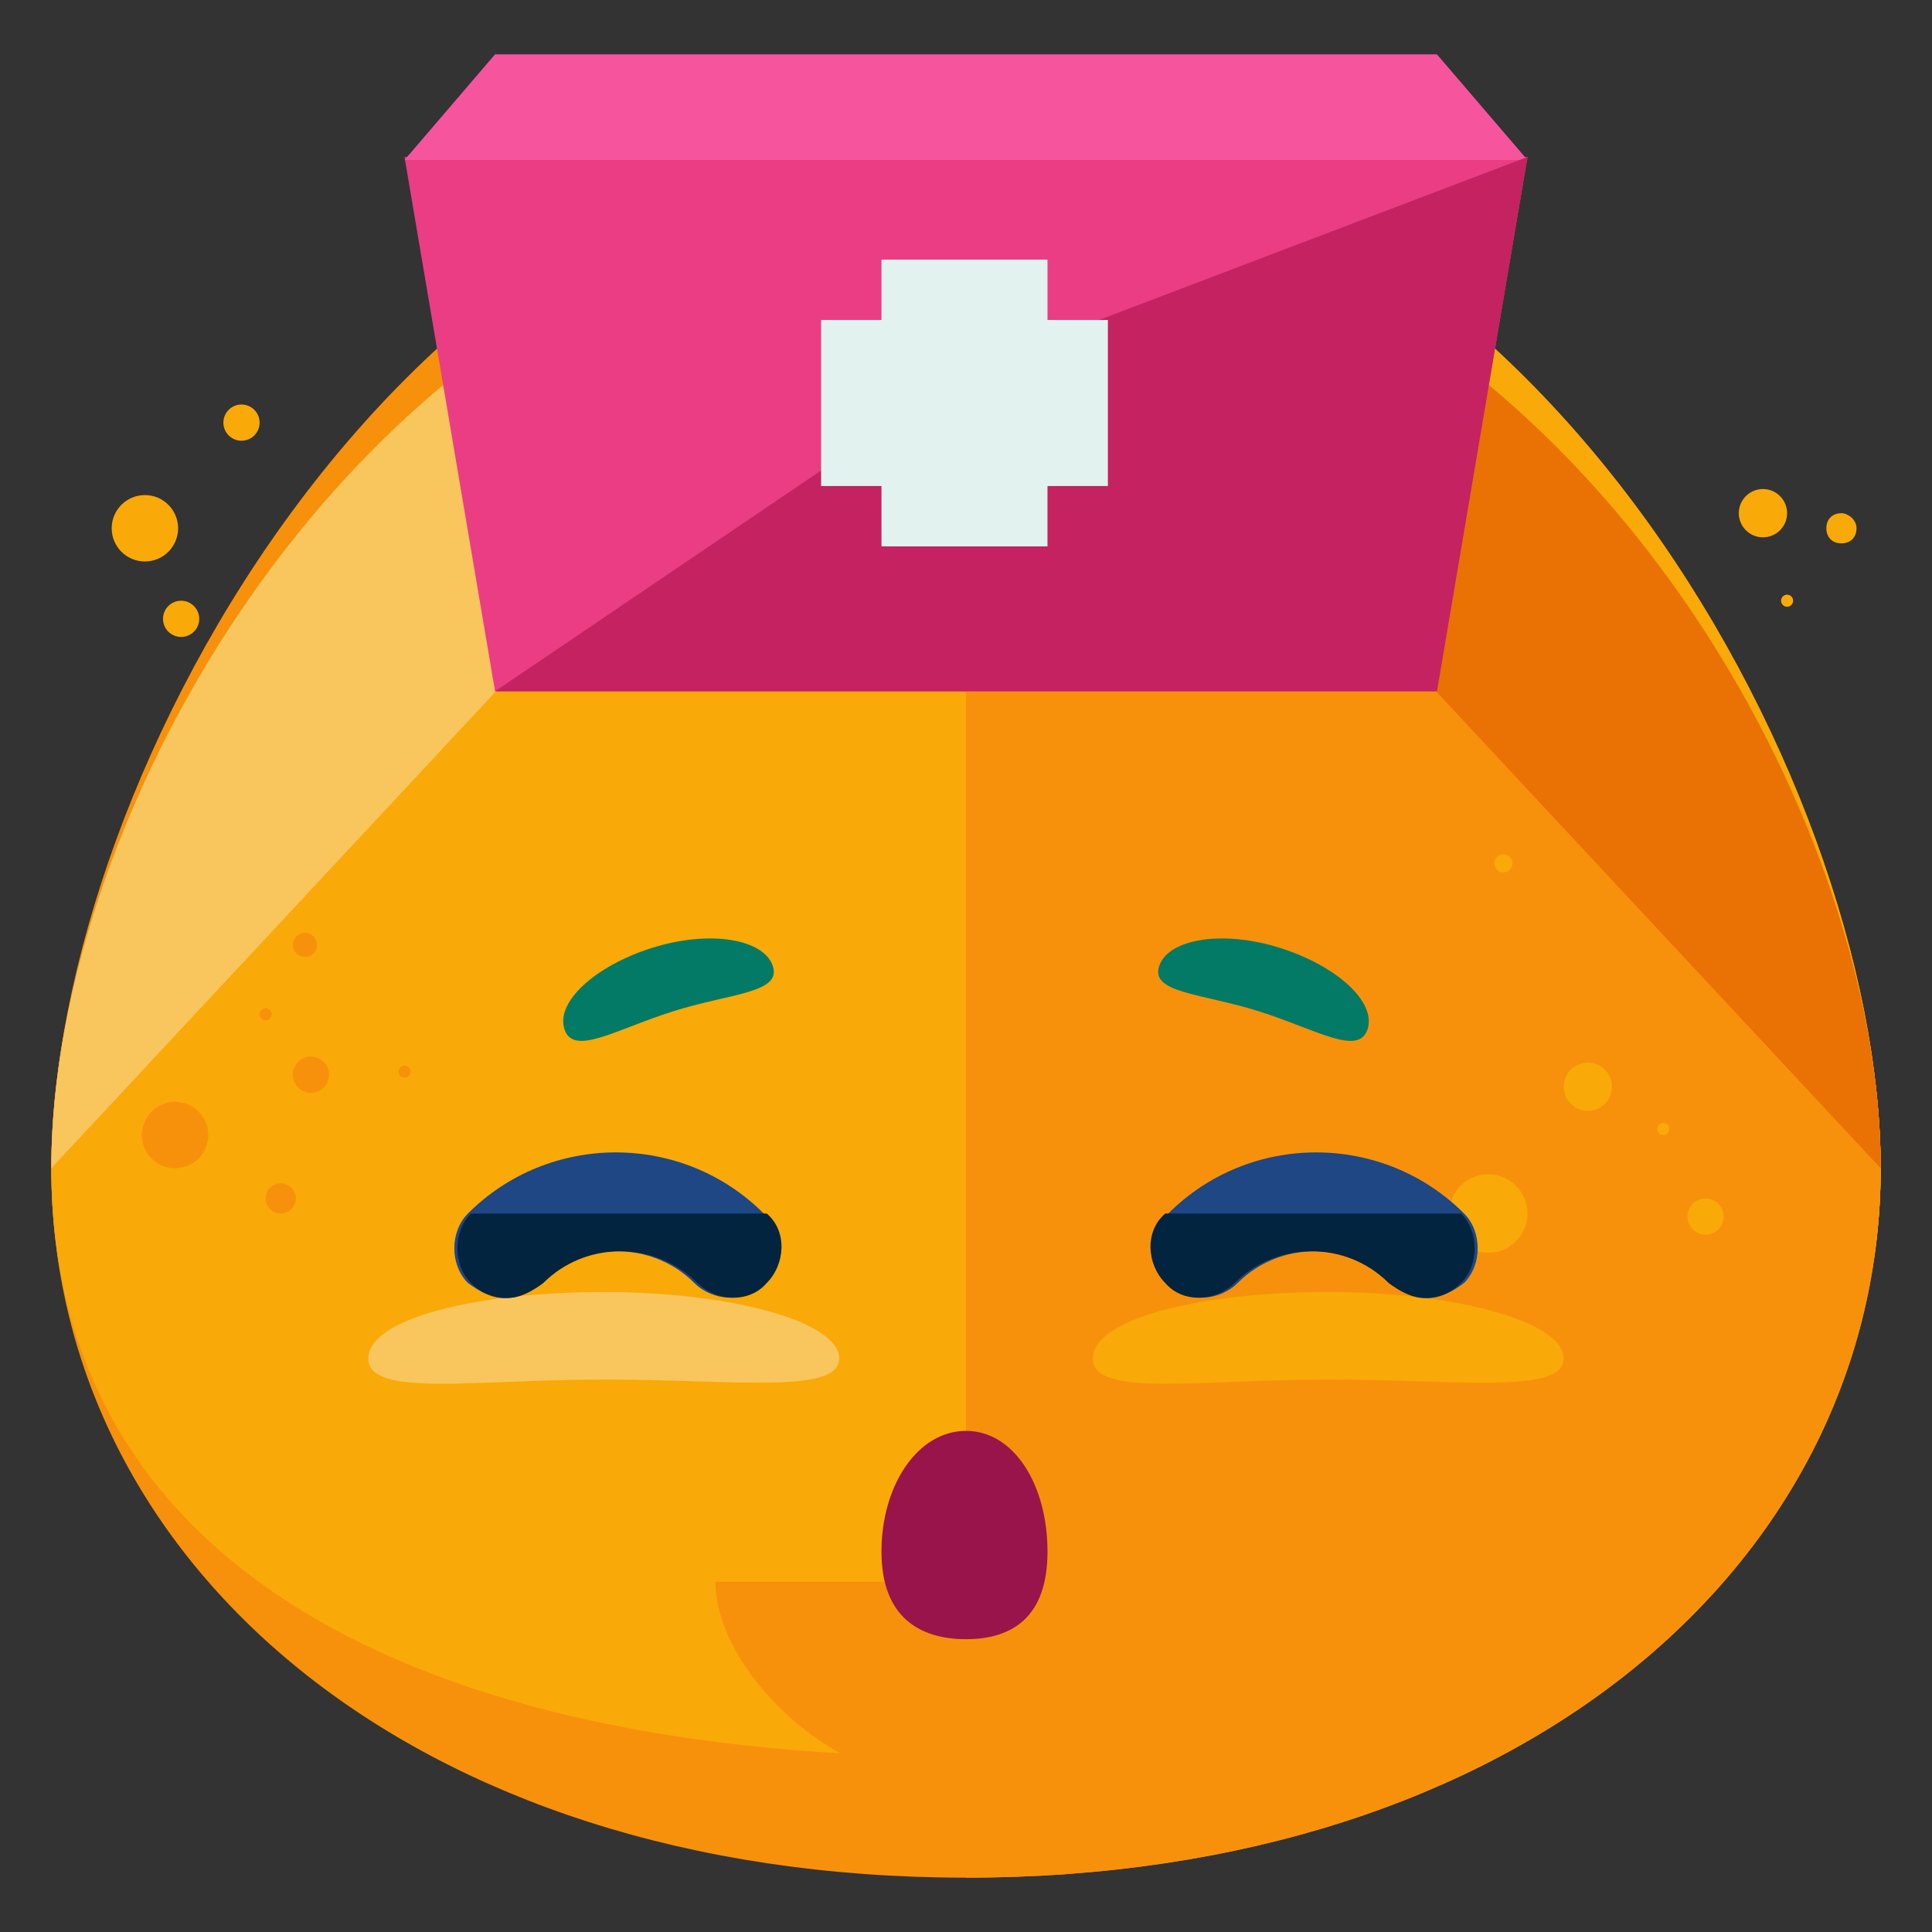 <?xml version="1.0" encoding="utf-8"?>
<!-- Generator: Adobe Illustrator 16.0.0, SVG Export Plug-In . SVG Version: 6.00 Build 0)  -->
<!DOCTYPE svg PUBLIC "-//W3C//DTD SVG 1.1//EN" "http://www.w3.org/Graphics/SVG/1.1/DTD/svg11.dtd">
<svg version="1.1" id="Layer_1" xmlns="http://www.w3.org/2000/svg" xmlns:xlink="http://www.w3.org/1999/xlink" x="0px" y="0px"
	 width="64px" height="64px" viewBox="0 0 64 64" enable-background="new 0 0 64 64" xml:space="preserve">
<rect x="0" y="0" width="64" height="64" fill="#333333" stroke="none"/>
<g>
	<g>
		<g>
			<g>
				<g>
					<g>
						<g>
							<path fill="#F7910B" d="M62.3,38.7c0,13-11.9,23.5-30.3,23.5c-18.4,0-30.3-10.5-30.3-23.5S13.6,6.2,32,6.2
								C50.4,6.2,62.3,25.7,62.3,38.7z"/>
						</g>
						<g>
							<path fill="#F7910B" d="M62.3,38.7c0,13-11.9,19.5-30.3,19.5c-18.4,0-30.3-6.5-30.3-19.5S13.6,4.2,32,4.2
								C50.4,4.2,62.3,25.7,62.3,38.7z"/>
						</g>
						<g>
							<path fill="#F9A908" d="M32,4.2c18.4,0,30.3,21.5,30.3,34.5S50.4,58.2,32,58.2"/>
						</g>
						<g>
							<path fill="#F9A908" d="M62.3,38.7c0,13-11.9,19.5-30.3,19.5c-18.4,0-30.3-6.5-30.3-19.5S13.6,6.2,32,6.2
								C50.4,6.2,62.3,25.7,62.3,38.7z"/>
						</g>
						<g>
							<path fill="#F9C55D" d="M1.7,38.7c0-13,11.9-32.5,30.3-32.5"/>
						</g>
						<g>
							<path fill="#F7910B" d="M32,6.2c18.4,0,30.3,19.5,30.3,32.5S50.4,62.2,32,62.2"/>
						</g>
						<g>
							<path fill="#EA7103" d="M32,6.2c18.4,0,30.3,19.5,30.3,32.5"/>
						</g>
						<g>
							<g>
								<path fill="#F9C55D" d="M27.8,45c0,1.2-3.5,0.7-7.8,0.7c-4.3,0-7.8,0.6-7.8-0.7s3.5-2.2,7.8-2.2
									C24.3,42.8,27.8,43.8,27.8,45z"/>
							</g>
							<g>
								<path fill="#F9A908" d="M51.8,45c0,1.2-3.5,0.7-7.8,0.7s-7.8,0.6-7.8-0.7s3.5-2.2,7.8-2.2S51.8,43.8,51.8,45z"/>
							</g>
						</g>
						<g>
							<circle fill="#F7910B" cx="10.3" cy="35.6" r="0.6"/>
						</g>
						<g>
							<circle fill="#F7910B" cx="5.8" cy="37.6" r="1.1"/>
						</g>
						<g>
							<circle fill="#F7910B" cx="8.8" cy="33.6" r="0.2"/>
						</g>
						<g>
							<circle fill="#F7910B" cx="13.4" cy="35.5" r="0.2"/>
						</g>
						<g>
							<circle fill="#F9A908" cx="52.6" cy="36" r="0.8"/>
						</g>
						<g>
							<circle fill="#F9A908" cx="55.1" cy="37.4" r="0.2"/>
						</g>
						<g>
							<circle fill="#F9A908" cx="49.8" cy="28.6" r="0.3"/>
						</g>
						<g>
							<circle fill="#F9A908" cx="49.3" cy="40.2" r="1.3"/>
						</g>
						<g>
							<circle fill="#F9A908" cx="56.5" cy="40.3" r="0.6"/>
						</g>
						<g>
							<circle fill="#F7910B" cx="9.3" cy="39.7" r="0.5"/>
						</g>
						<g>
							<circle fill="#F7910B" cx="10.1" cy="31.3" r="0.4"/>
						</g>
						<g>
							<circle fill="#F9A908" cx="4.8" cy="17.5" r="1.1"/>
						</g>
						<g>
							<circle fill="#F9A908" cx="8" cy="14" r="0.6"/>
						</g>
						<g>
							<circle fill="#F9A908" cx="59.2" cy="19.9" r="0.2"/>
						</g>
						<g>
							<circle fill="#F9A908" cx="58.4" cy="17" r="0.8"/>
						</g>
						<g>
							<path fill="#F9A908" d="M61.5,17.5c0,0.3-0.2,0.5-0.5,0.5c-0.3,0-0.5-0.2-0.5-0.5c0-0.3,0.2-0.5,0.5-0.5
								C61.2,17,61.5,17.2,61.5,17.5z"/>
						</g>
						<g>
							<circle fill="#F9A908" cx="6" cy="20.5" r="0.6"/>
						</g>
					</g>
				</g>
			</g>
			<g>
				<g>
					<g>
						<g>
							<g>
								<g>
									<path fill="#1E4784" d="M47.3,43c-0.4,0-0.8-0.2-1.2-0.5c-1.4-1.4-3.7-1.4-5.1,0c-0.6,0.6-1.7,0.7-2.3,0
										c-0.6-0.6-0.7-1.7,0-2.3c2.7-2.7,7.1-2.7,9.8,0c0.6,0.6,0.6,1.7,0,2.3C48.1,42.8,47.7,43,47.3,43z"/>
								</g>
							</g>
							<g>
								<g>
									<path fill="#02243E" d="M48.4,40.2c0.6,0.6,0.6,1.7,0,2.3c-0.3,0.3-0.7,0.5-1.2,0.5c-0.4,0-0.8-0.2-1.2-0.5
										c-1.4-1.4-3.7-1.4-5.1,0c-0.6,0.6-1.7,0.7-2.3,0c-0.6-0.6-0.7-1.7,0-2.3"/>
								</g>
							</g>
						</g>
					</g>
				</g>
				<g>
					<g>
						<g>
							<g>
								<g>
									<path fill="#1E4784" d="M16.7,43c0.4,0,0.8-0.2,1.2-0.5c1.4-1.4,3.7-1.4,5.1,0c0.6,0.6,1.7,0.7,2.3,0
										c0.6-0.6,0.7-1.7,0-2.3c-2.7-2.7-7.1-2.7-9.8,0c-0.6,0.6-0.6,1.7,0,2.3C15.9,42.8,16.3,43,16.7,43z"/>
								</g>
							</g>
							<g>
								<g>
									<path fill="#02243E" d="M15.6,40.2c-0.6,0.6-0.6,1.7,0,2.3c0.3,0.3,0.7,0.5,1.2,0.5c0.4,0,0.8-0.2,1.2-0.5
										c1.4-1.4,3.7-1.4,5.1,0c0.6,0.6,1.7,0.7,2.3,0c0.6-0.6,0.7-1.7,0-2.3"/>
								</g>
							</g>
						</g>
					</g>
				</g>
			</g>
			<g>
				<path fill="#F7910B" d="M40.2,52.4c0,2.8-3.7,6.8-8.2,6.8c-4.6,0-8.3-4-8.3-6.8"/>
			</g>
		</g>
		<g>
			<g>
				<g>
					<g>
						<path fill="#037A66" d="M25.6,32c0.3,0.9-1.4,0.9-3.3,1.5c-1.9,0.6-3.3,1.5-3.6,0.6c-0.3-0.9,1-2.1,2.9-2.7
							C23.5,30.8,25.3,31.1,25.6,32z"/>
					</g>
				</g>
			</g>
			<g>
				<g>
					<g>
						<path fill="#037A66" d="M38.4,32c-0.3,0.9,1.4,0.9,3.3,1.5c1.9,0.6,3.3,1.5,3.6,0.6c0.3-0.9-1-2.1-2.9-2.7
							C40.5,30.8,38.7,31.1,38.4,32z"/>
					</g>
				</g>
			</g>
		</g>
		<g>
			<path fill="#99144A" d="M34.7,51.4c0,2.2-1.2,2.9-2.7,2.9s-2.8-0.7-2.8-2.9c0-2.2,1.2-4,2.8-4S34.7,49.2,34.7,51.4z"/>
		</g>
	</g>
	<g>
		<polygon fill="#EA3D84" points="47.6,22.9 16.4,22.9 13.4,5.2 50.6,5.2 		"/>
	</g>
	<g>
		<polygon fill="#F7549E" points="16.4,1.8 47.6,1.8 50.6,5.3 13.4,5.3 		"/>
	</g>
	<g>
		<polygon fill="#C42260" points="47.6,22.9 16.4,22.9 32.2,12.2 50.6,5.2 		"/>
	</g>
	<g>
		<g>
			<rect x="29.2" y="8.6" fill="#E2F2EF" width="5.5" height="9.5"/>
		</g>
		<g>
			<rect x="27.2" y="10.6" fill="#E2F2EF" width="9.5" height="5.5"/>
		</g>
	</g>
</g>
</svg>
